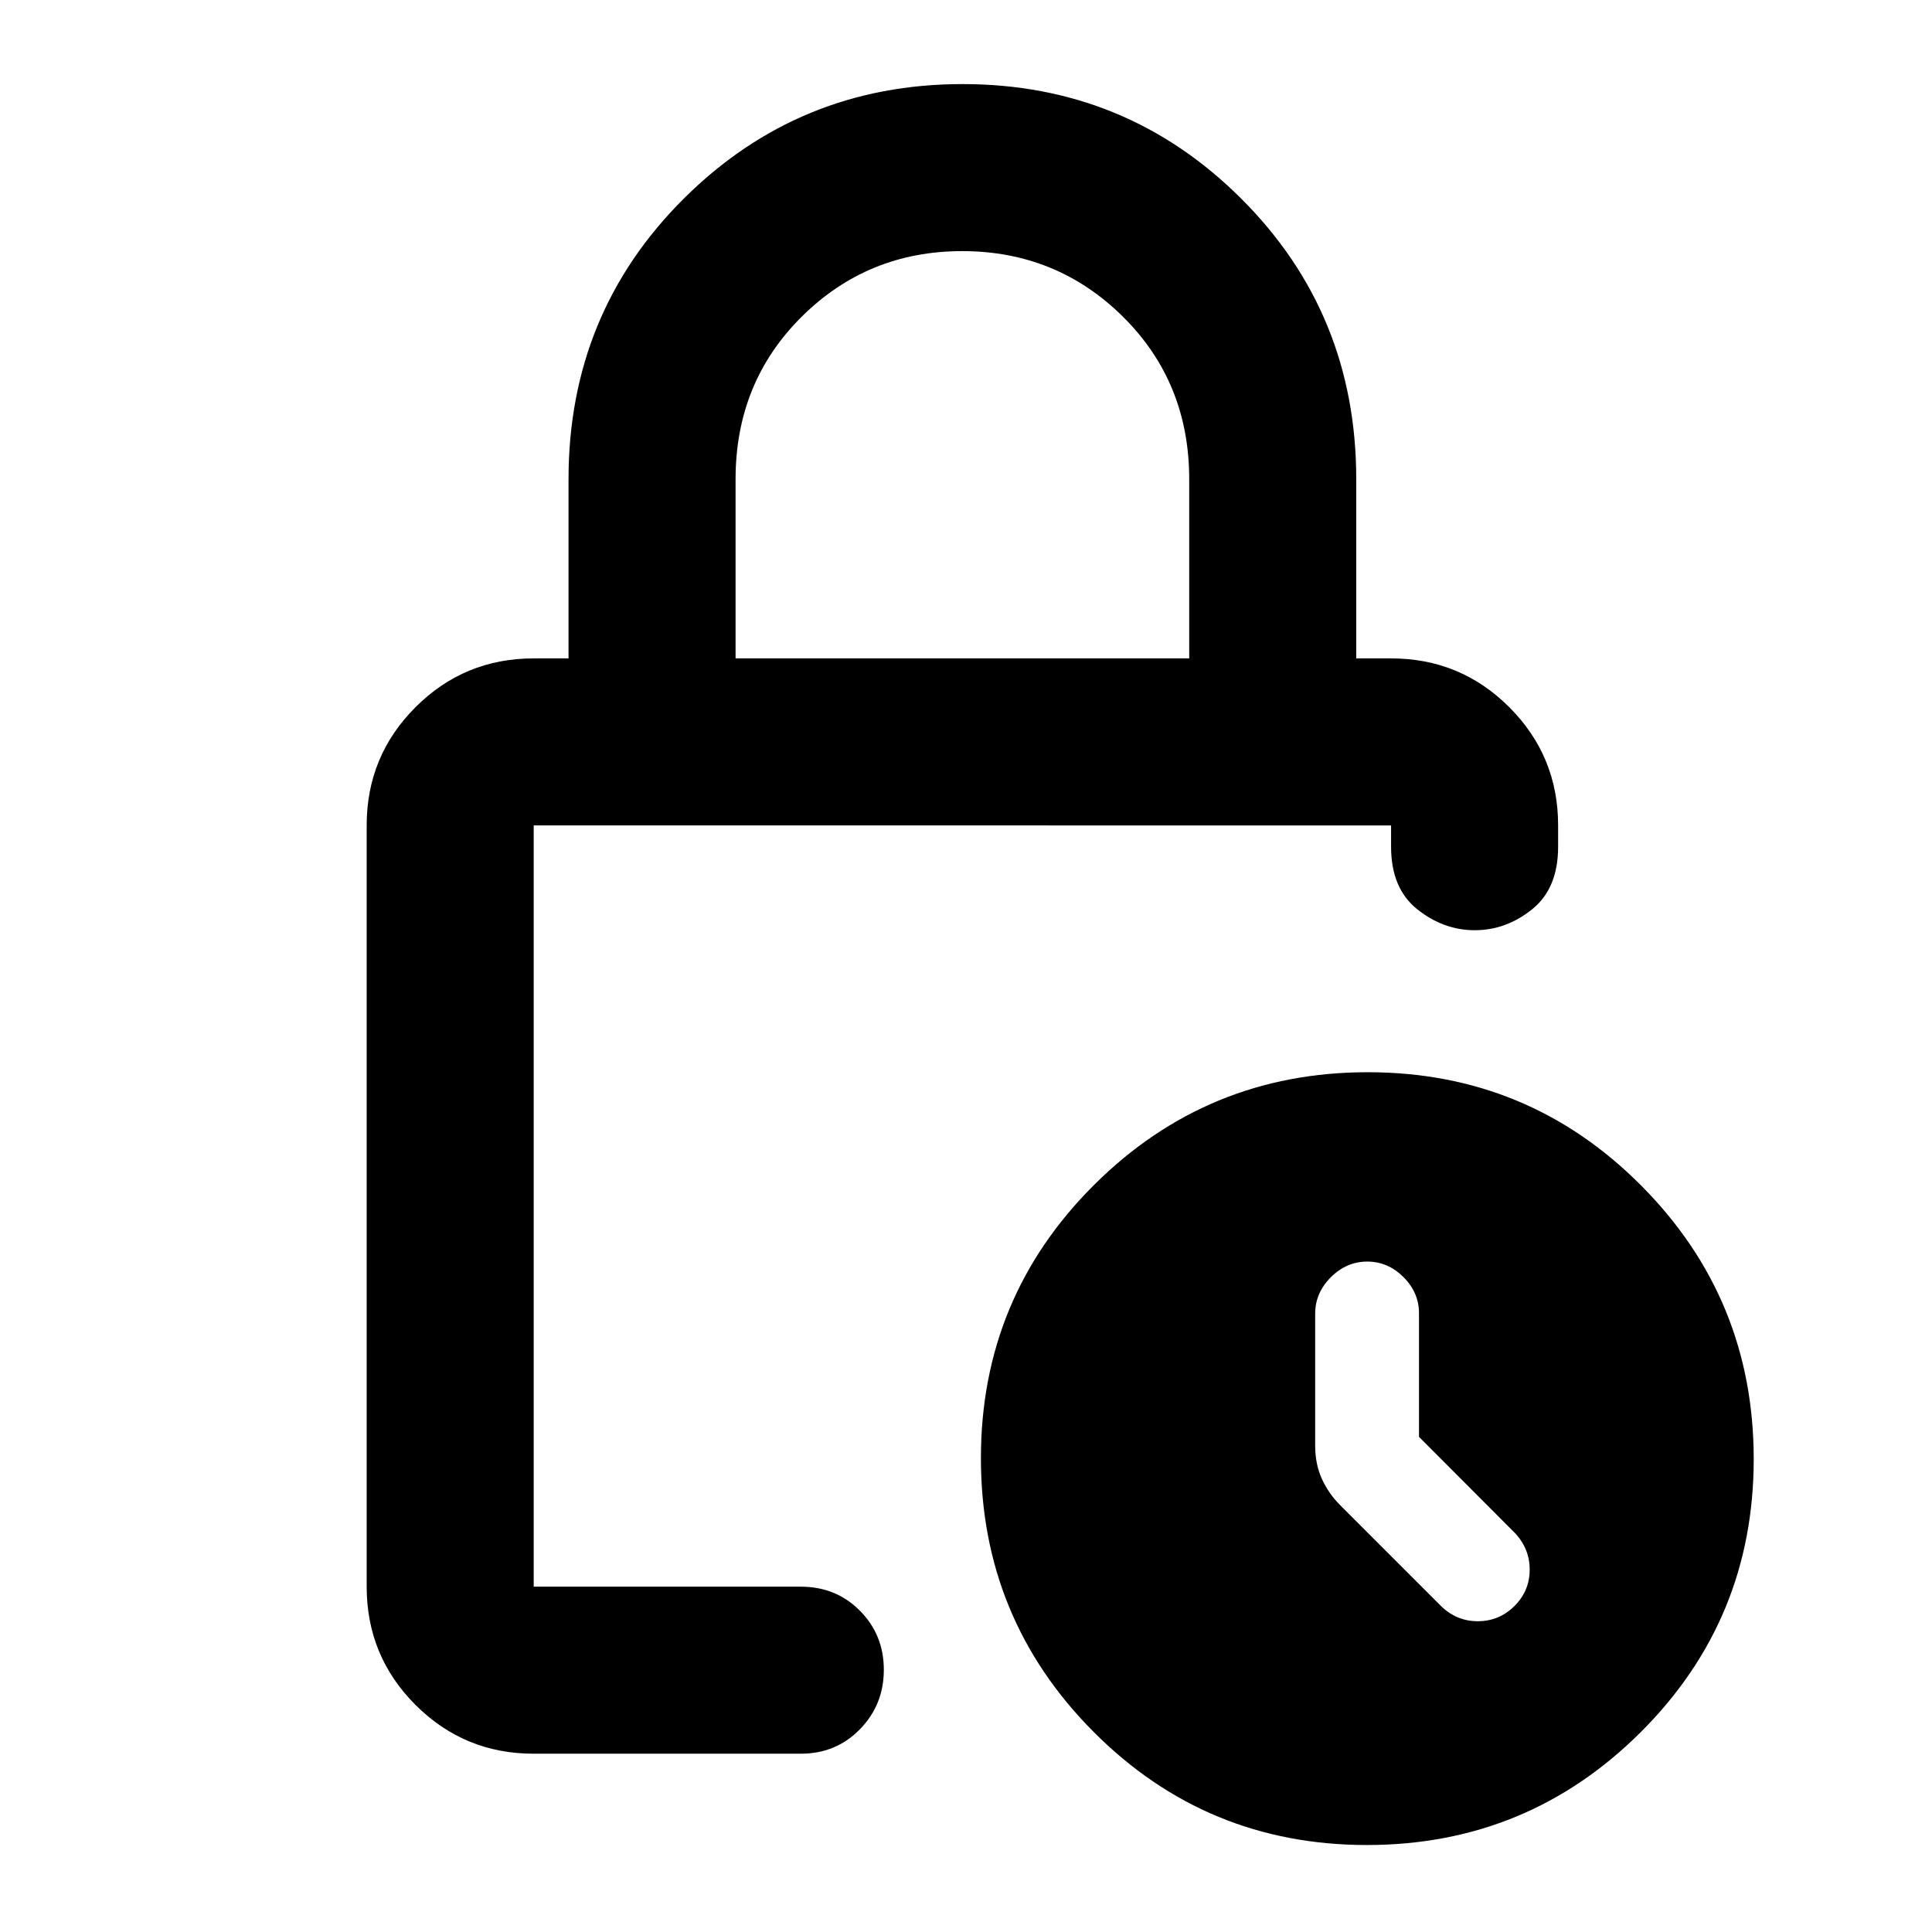 <svg xmlns="http://www.w3.org/2000/svg" height="20" viewBox="0 -960 960 960" width="20"><path d="M365.5-632.85h225.41v-89.06q0-48.09-32.9-80.7-32.91-32.61-79.92-32.61-46.91 0-79.75 32.61t-32.84 80.7v89.06ZM265.2-88.59q-34.49 0-58.75-24.26-24.25-24.25-24.25-58.74v-378.26q0-34.48 24.25-58.74 24.26-24.26 58.75-24.26h17.3v-89.06q0-82.31 57.18-139.31 57.19-57 138.63-57 81.45 0 138.53 57 57.07 57 57.07 139.31v89.06h17.31q34.48 0 58.74 24.26 24.26 24.26 24.26 58.74v10.57q0 20.75-12.94 31.12-12.93 10.38-28.45 10.38-15.53 0-28.57-10.38-13.04-10.37-13.04-31.12v-10.57H265.2v378.26h132.71q17.54 0 29.4 11.97 11.86 11.96 11.86 29.32 0 17.37-11.86 29.54-11.86 12.17-29.4 12.17H265.2Zm413.99 45.37q-79.78 0-135.78-56.22-56-56.23-56-136 0-79.78 56.23-135.78t136-56q79.77 0 135.77 56.23 56 56.23 56 136 0 79.77-56.22 135.77-56.23 56-136 56Zm25.9-202.82v-61.42q0-10.27-7.72-17.97-7.71-7.7-17.99-7.7-10.28 0-18.08 7.77-7.8 7.78-7.8 18.14v65.57q0 9.19 3.36 16.55 3.36 7.35 9.17 13.13l50.19 50.19q7.84 7.48 18.38 7.36 10.53-.12 18.01-7.64 7.48-7.51 7.48-18.01 0-10.5-7.48-18.34l-47.52-47.63ZM265.2-549.85v378.26-378.26Z"/></svg>